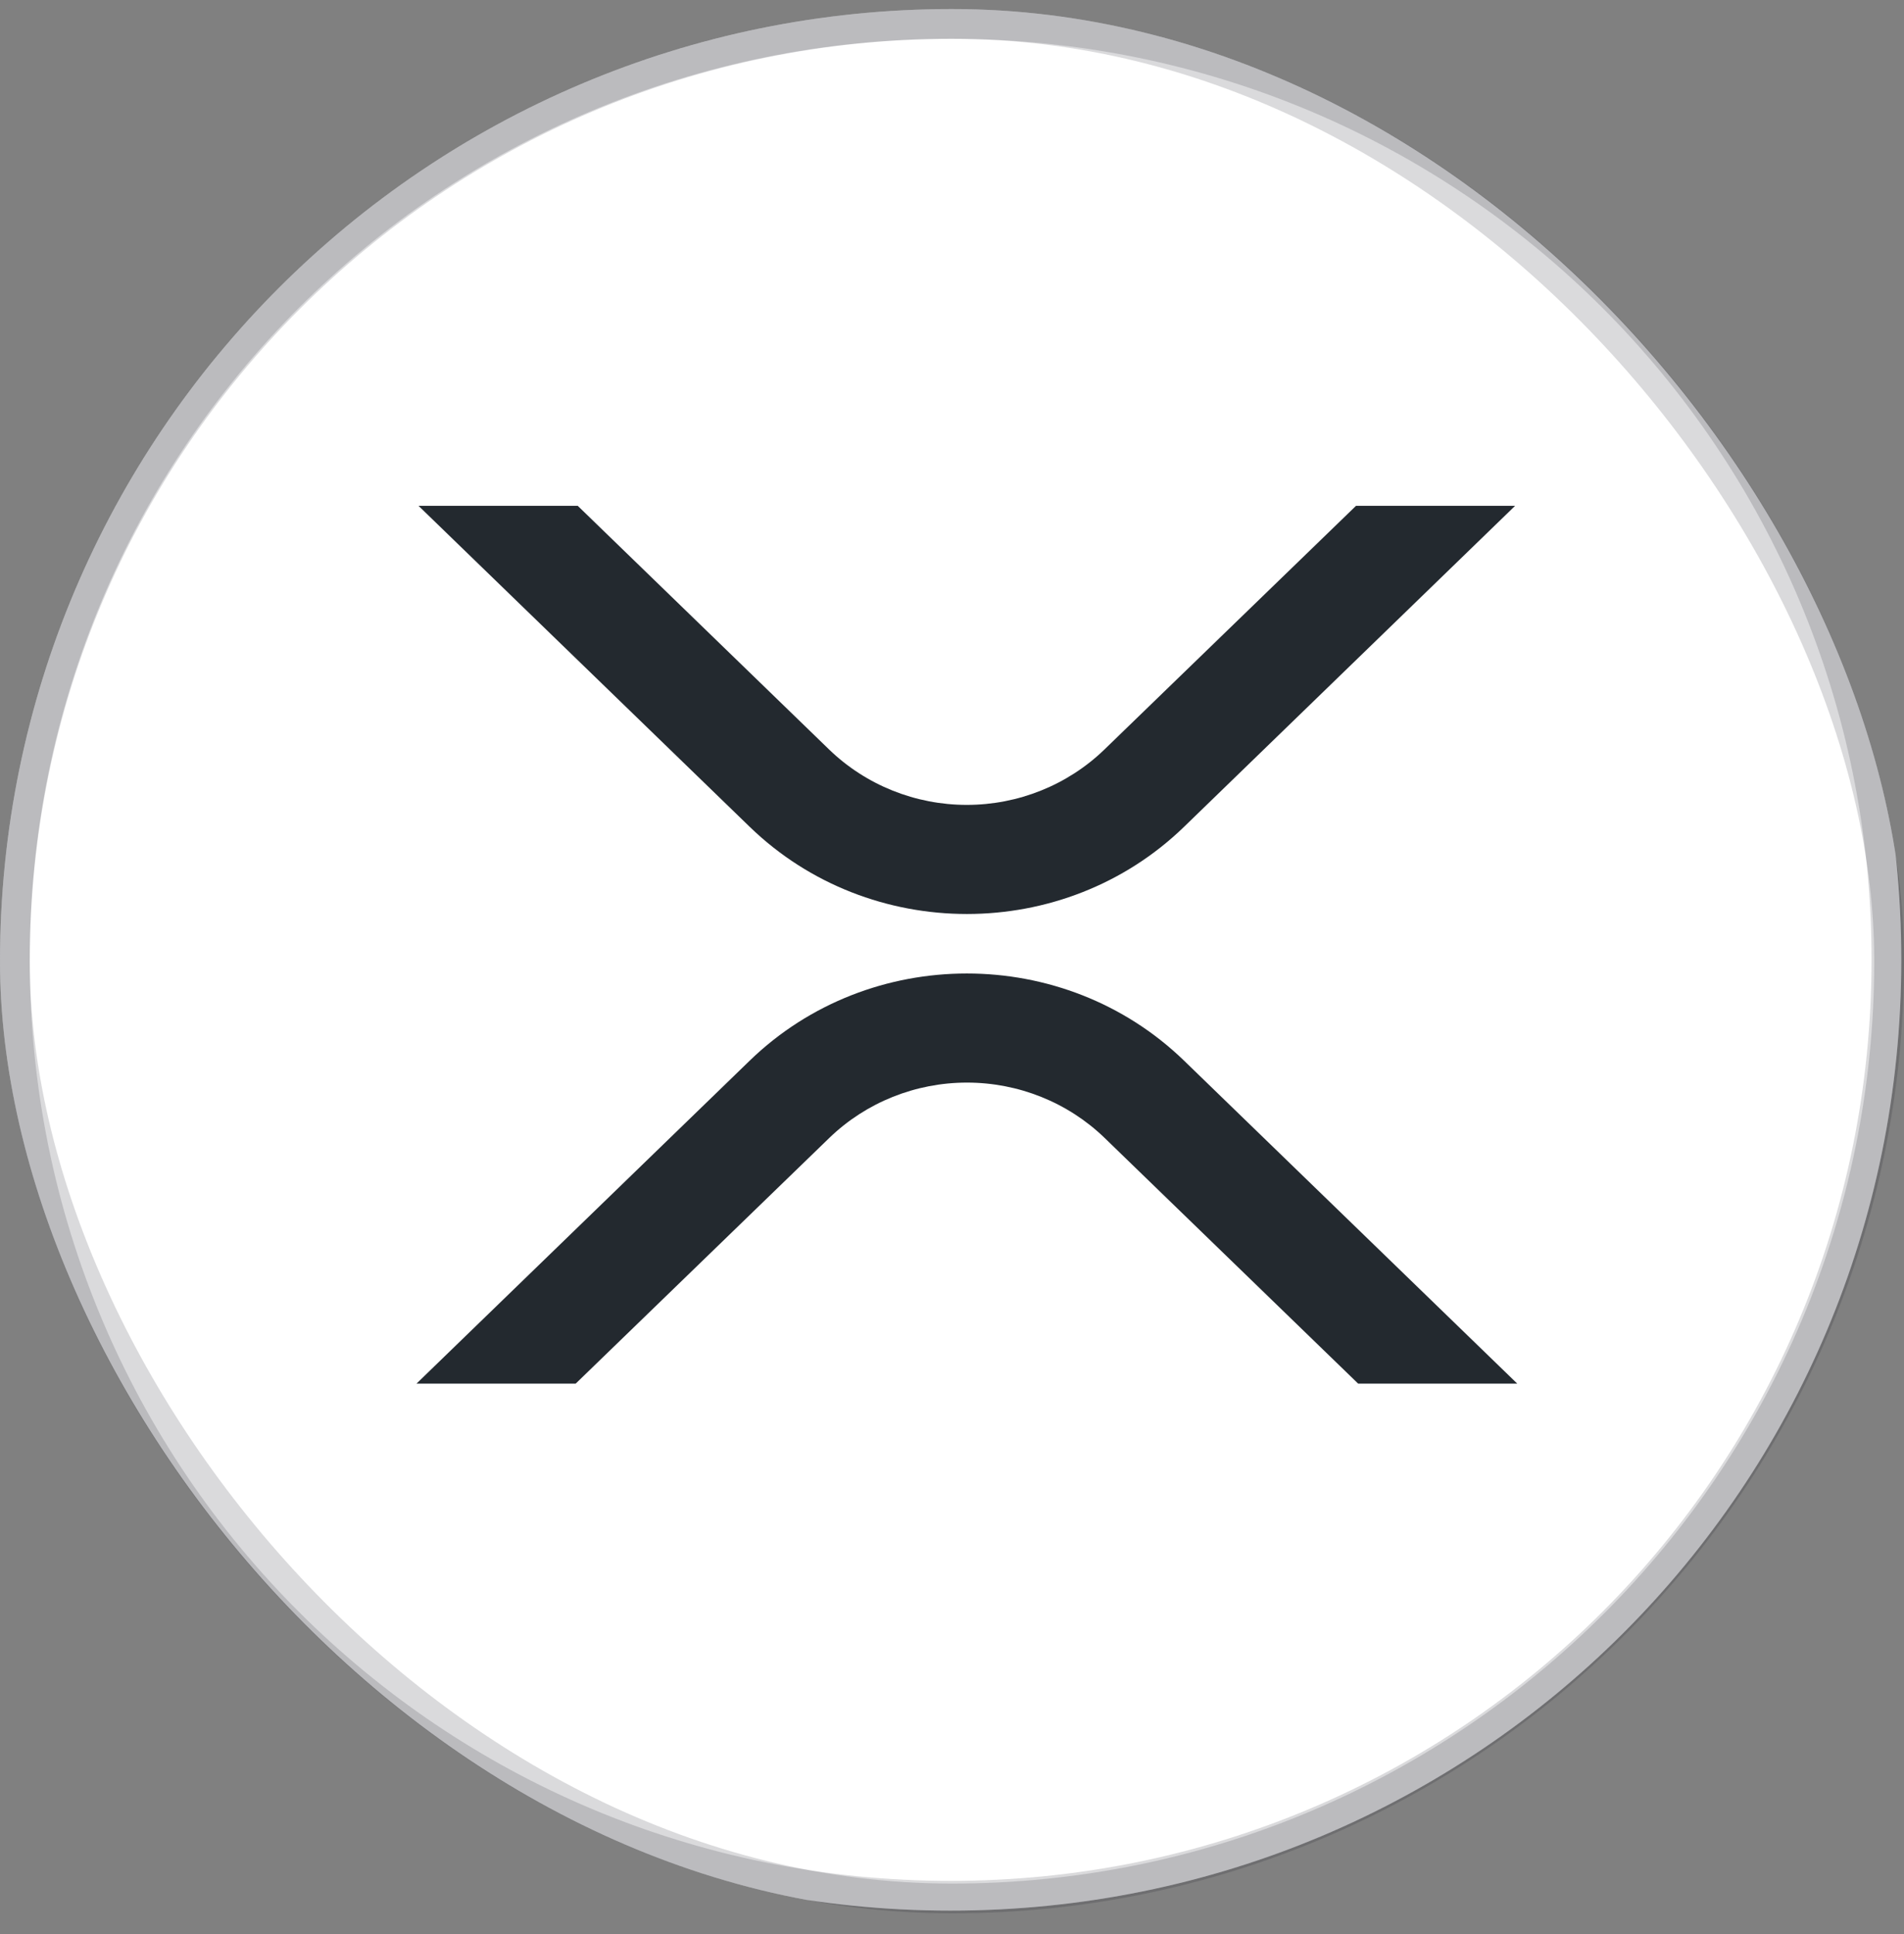 <svg width="64" height="65" viewBox="0 0 64 65" fill="none" xmlns="http://www.w3.org/2000/svg">
<rect x="0" y="0" width="64" height="65" fill="#808080" stroke="none"/>
<g clip-path="url(#clip0_17919_2128)">
<path d="M31.954 64.213C49.663 64.213 63.909 49.967 63.909 32.258C63.909 14.549 49.663 0.304 31.954 0.304C14.245 0.304 0 14.549 0 32.258C0 49.967 14.245 64.213 31.954 64.213Z" fill="white"/>
<path d="M31.954 0.804C49.387 0.804 63.409 14.825 63.409 32.258C63.409 49.691 49.387 63.713 31.954 63.713C14.521 63.713 0.5 49.691 0.5 32.258C0.5 14.825 14.521 0.804 31.954 0.804Z" stroke="#070B14" stroke-opacity="0.15"/>
<g clip-path="url(#clip1_17919_2128)">
<path d="M45.58 17H50.928L39.799 27.789C35.769 31.694 29.234 31.694 25.201 27.789L14.068 17H19.42L27.875 25.195C29.107 26.384 30.767 27.051 32.497 27.051C34.226 27.051 35.886 26.384 37.118 25.195L45.58 17Z" fill="#23292F"/>
<path d="M19.351 46.501H14L25.201 35.646C29.231 31.741 35.766 31.741 39.799 35.646L51 46.501H45.652L37.125 38.239C35.893 37.05 34.233 36.384 32.503 36.384C30.774 36.384 29.113 37.05 27.881 38.239L19.351 46.501Z" fill="#23292F"/>
</g>
</g>
<rect x="0.5" y="0.804" width="63" height="63" rx="31.5" stroke="#070B14" stroke-opacity="0.15"/>
<defs>
<clipPath id="clip0_17919_2128">
<rect y="0.304" width="64" height="64" rx="32" fill="white"/>
</clipPath>
<clipPath id="clip1_17919_2128">
<rect width="37" height="30" fill="white" transform="translate(14 17)"/>
</clipPath>
</defs>
</svg>
